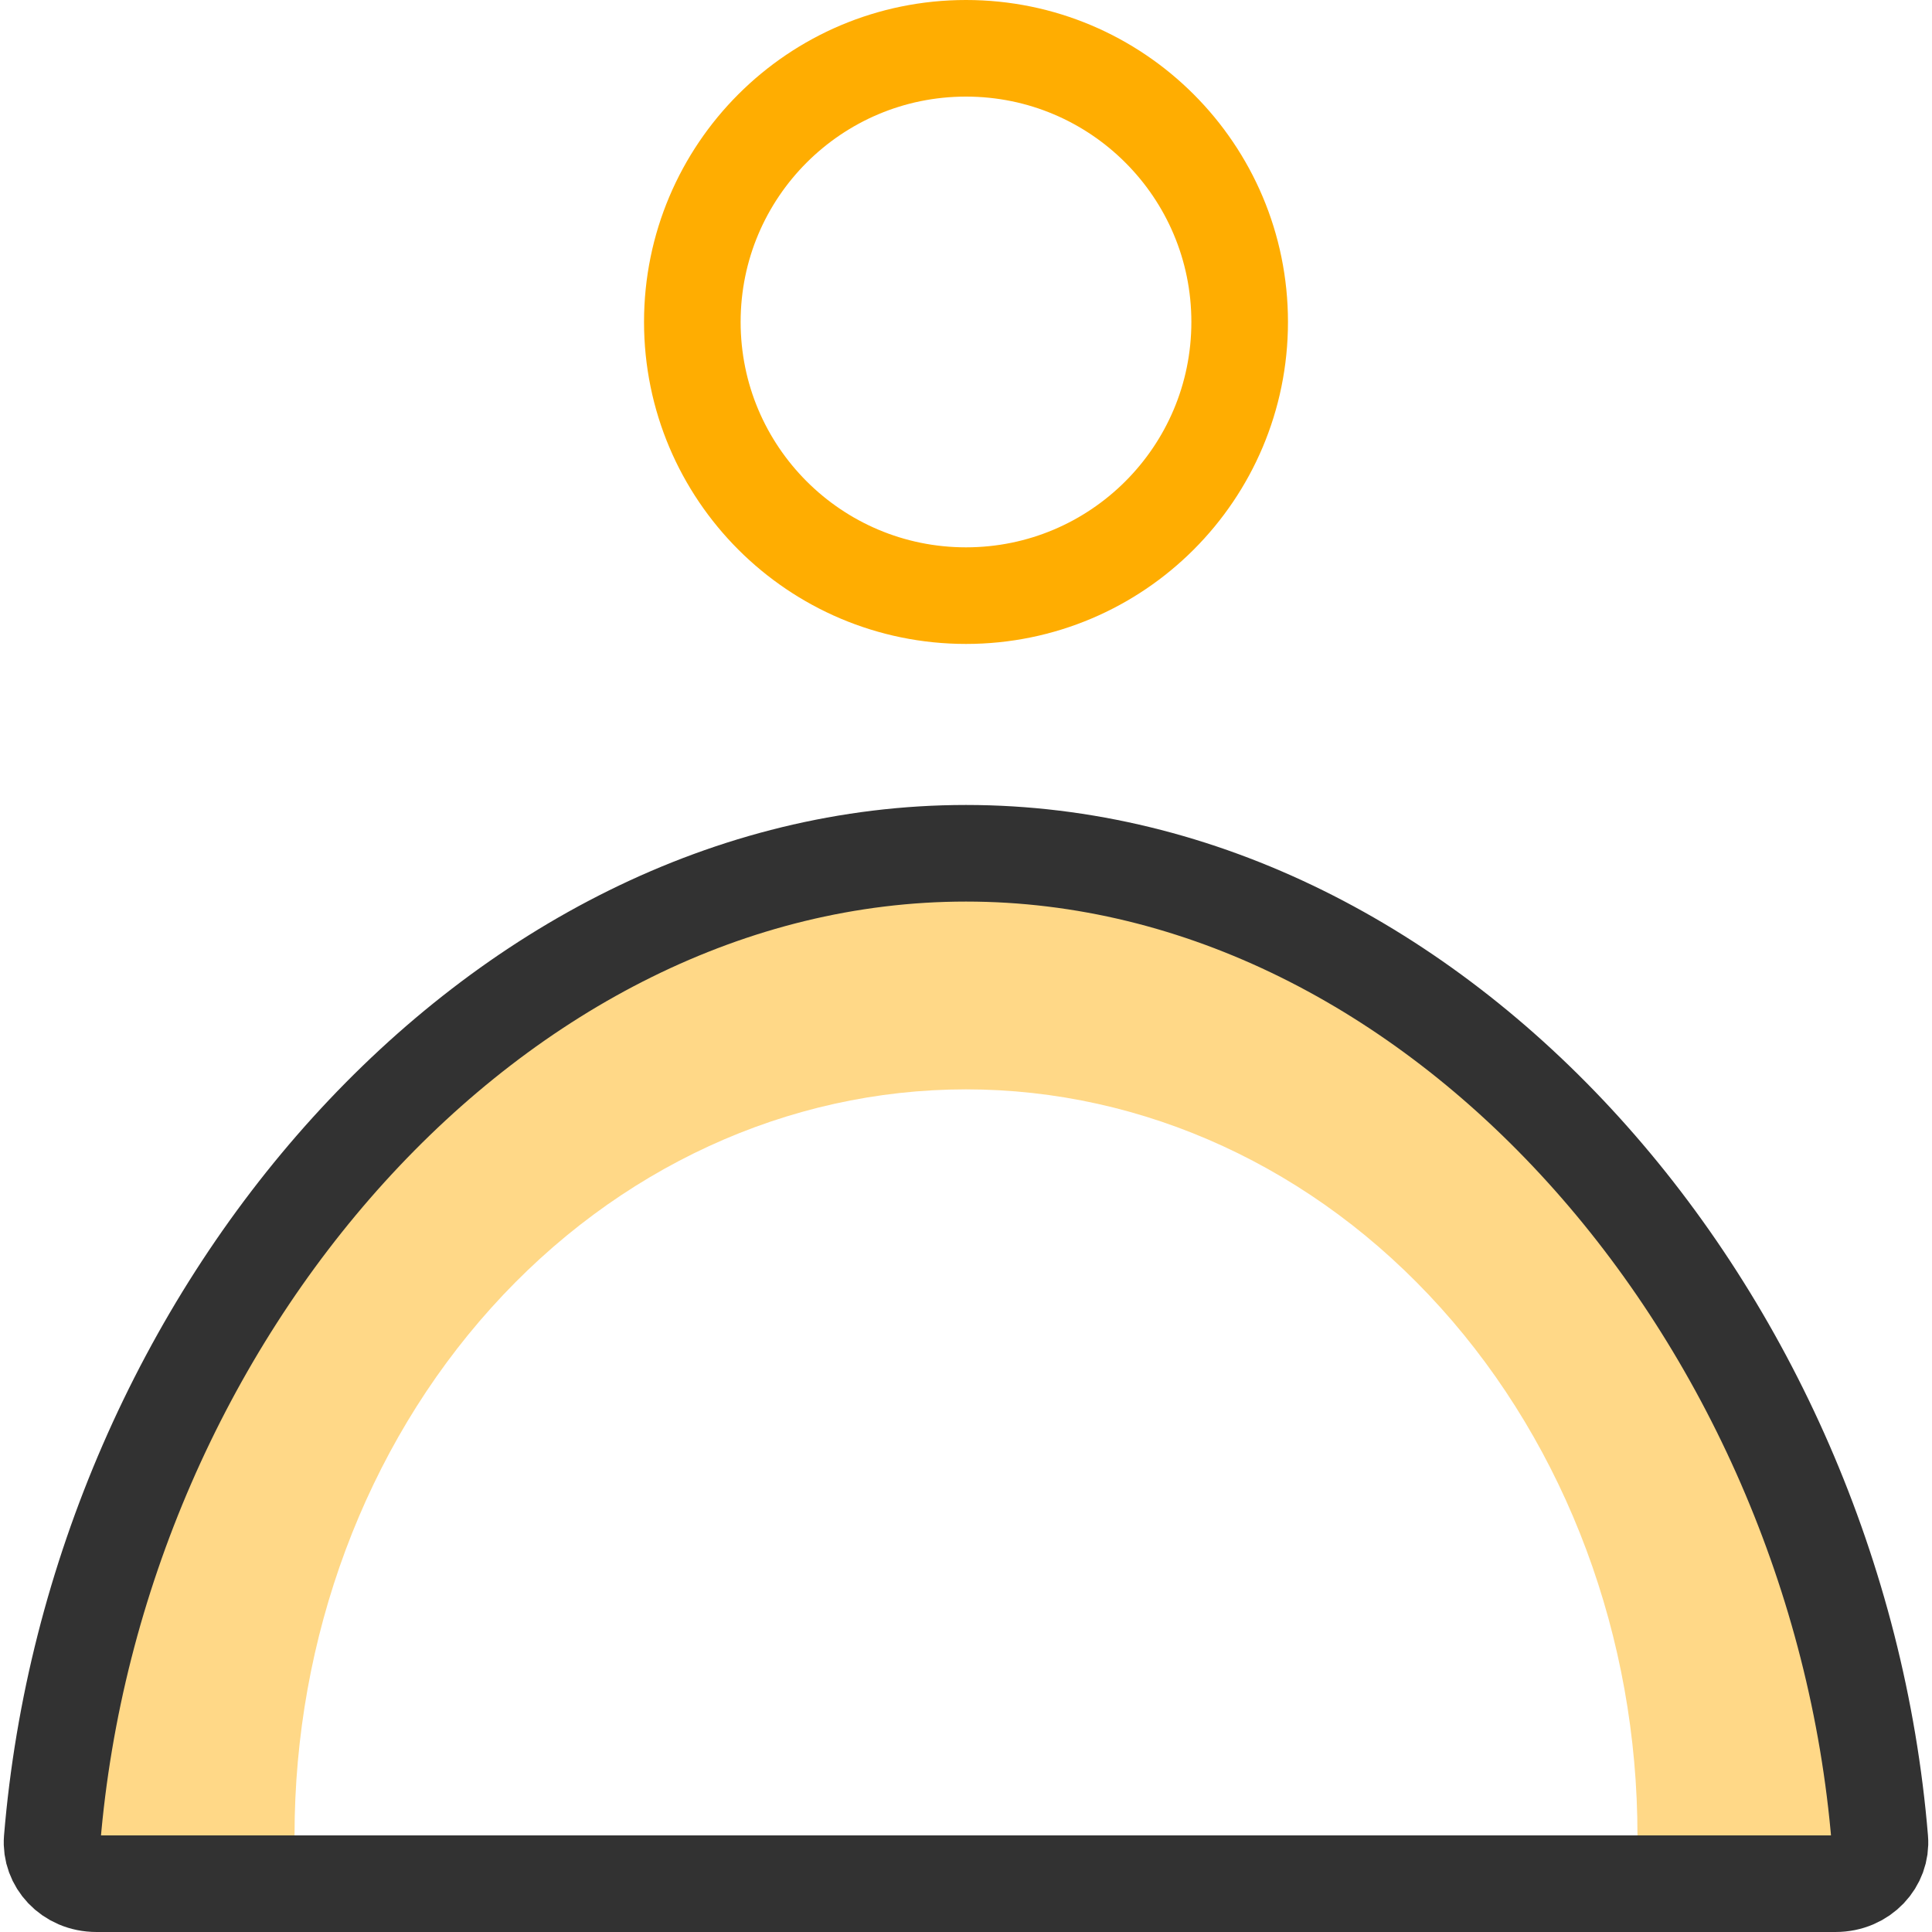 <svg width="20" height="20" viewBox="0 0 20 20" fill="none" xmlns="http://www.w3.org/2000/svg">
<path d="M19 19C19 16.348 18.052 13.804 16.364 11.929C14.676 10.054 12.387 9 10 9C7.613 9 5.324 10.054 3.636 11.929C1.948 13.804 1 16.348 1 19L3.049 19C3.049 16.952 3.781 14.987 5.085 13.539C6.388 12.09 8.156 11.277 10 11.277C11.844 11.277 13.612 12.09 14.915 13.539C16.219 14.987 16.951 16.952 16.951 19H19Z" fill="#FFD887"/>
<circle cx="10" cy="3.333" r="2.833" stroke="#FFAD01"/>
<path d="M19 19.5H10.417H1C0.712 19.5 0.521 19.274 0.54 19.042C0.988 13.614 5.124 8.833 10 8.833C14.876 8.833 19.012 13.614 19.46 19.042C19.48 19.274 19.288 19.5 19 19.5Z" stroke="#323232"/>
</svg>
